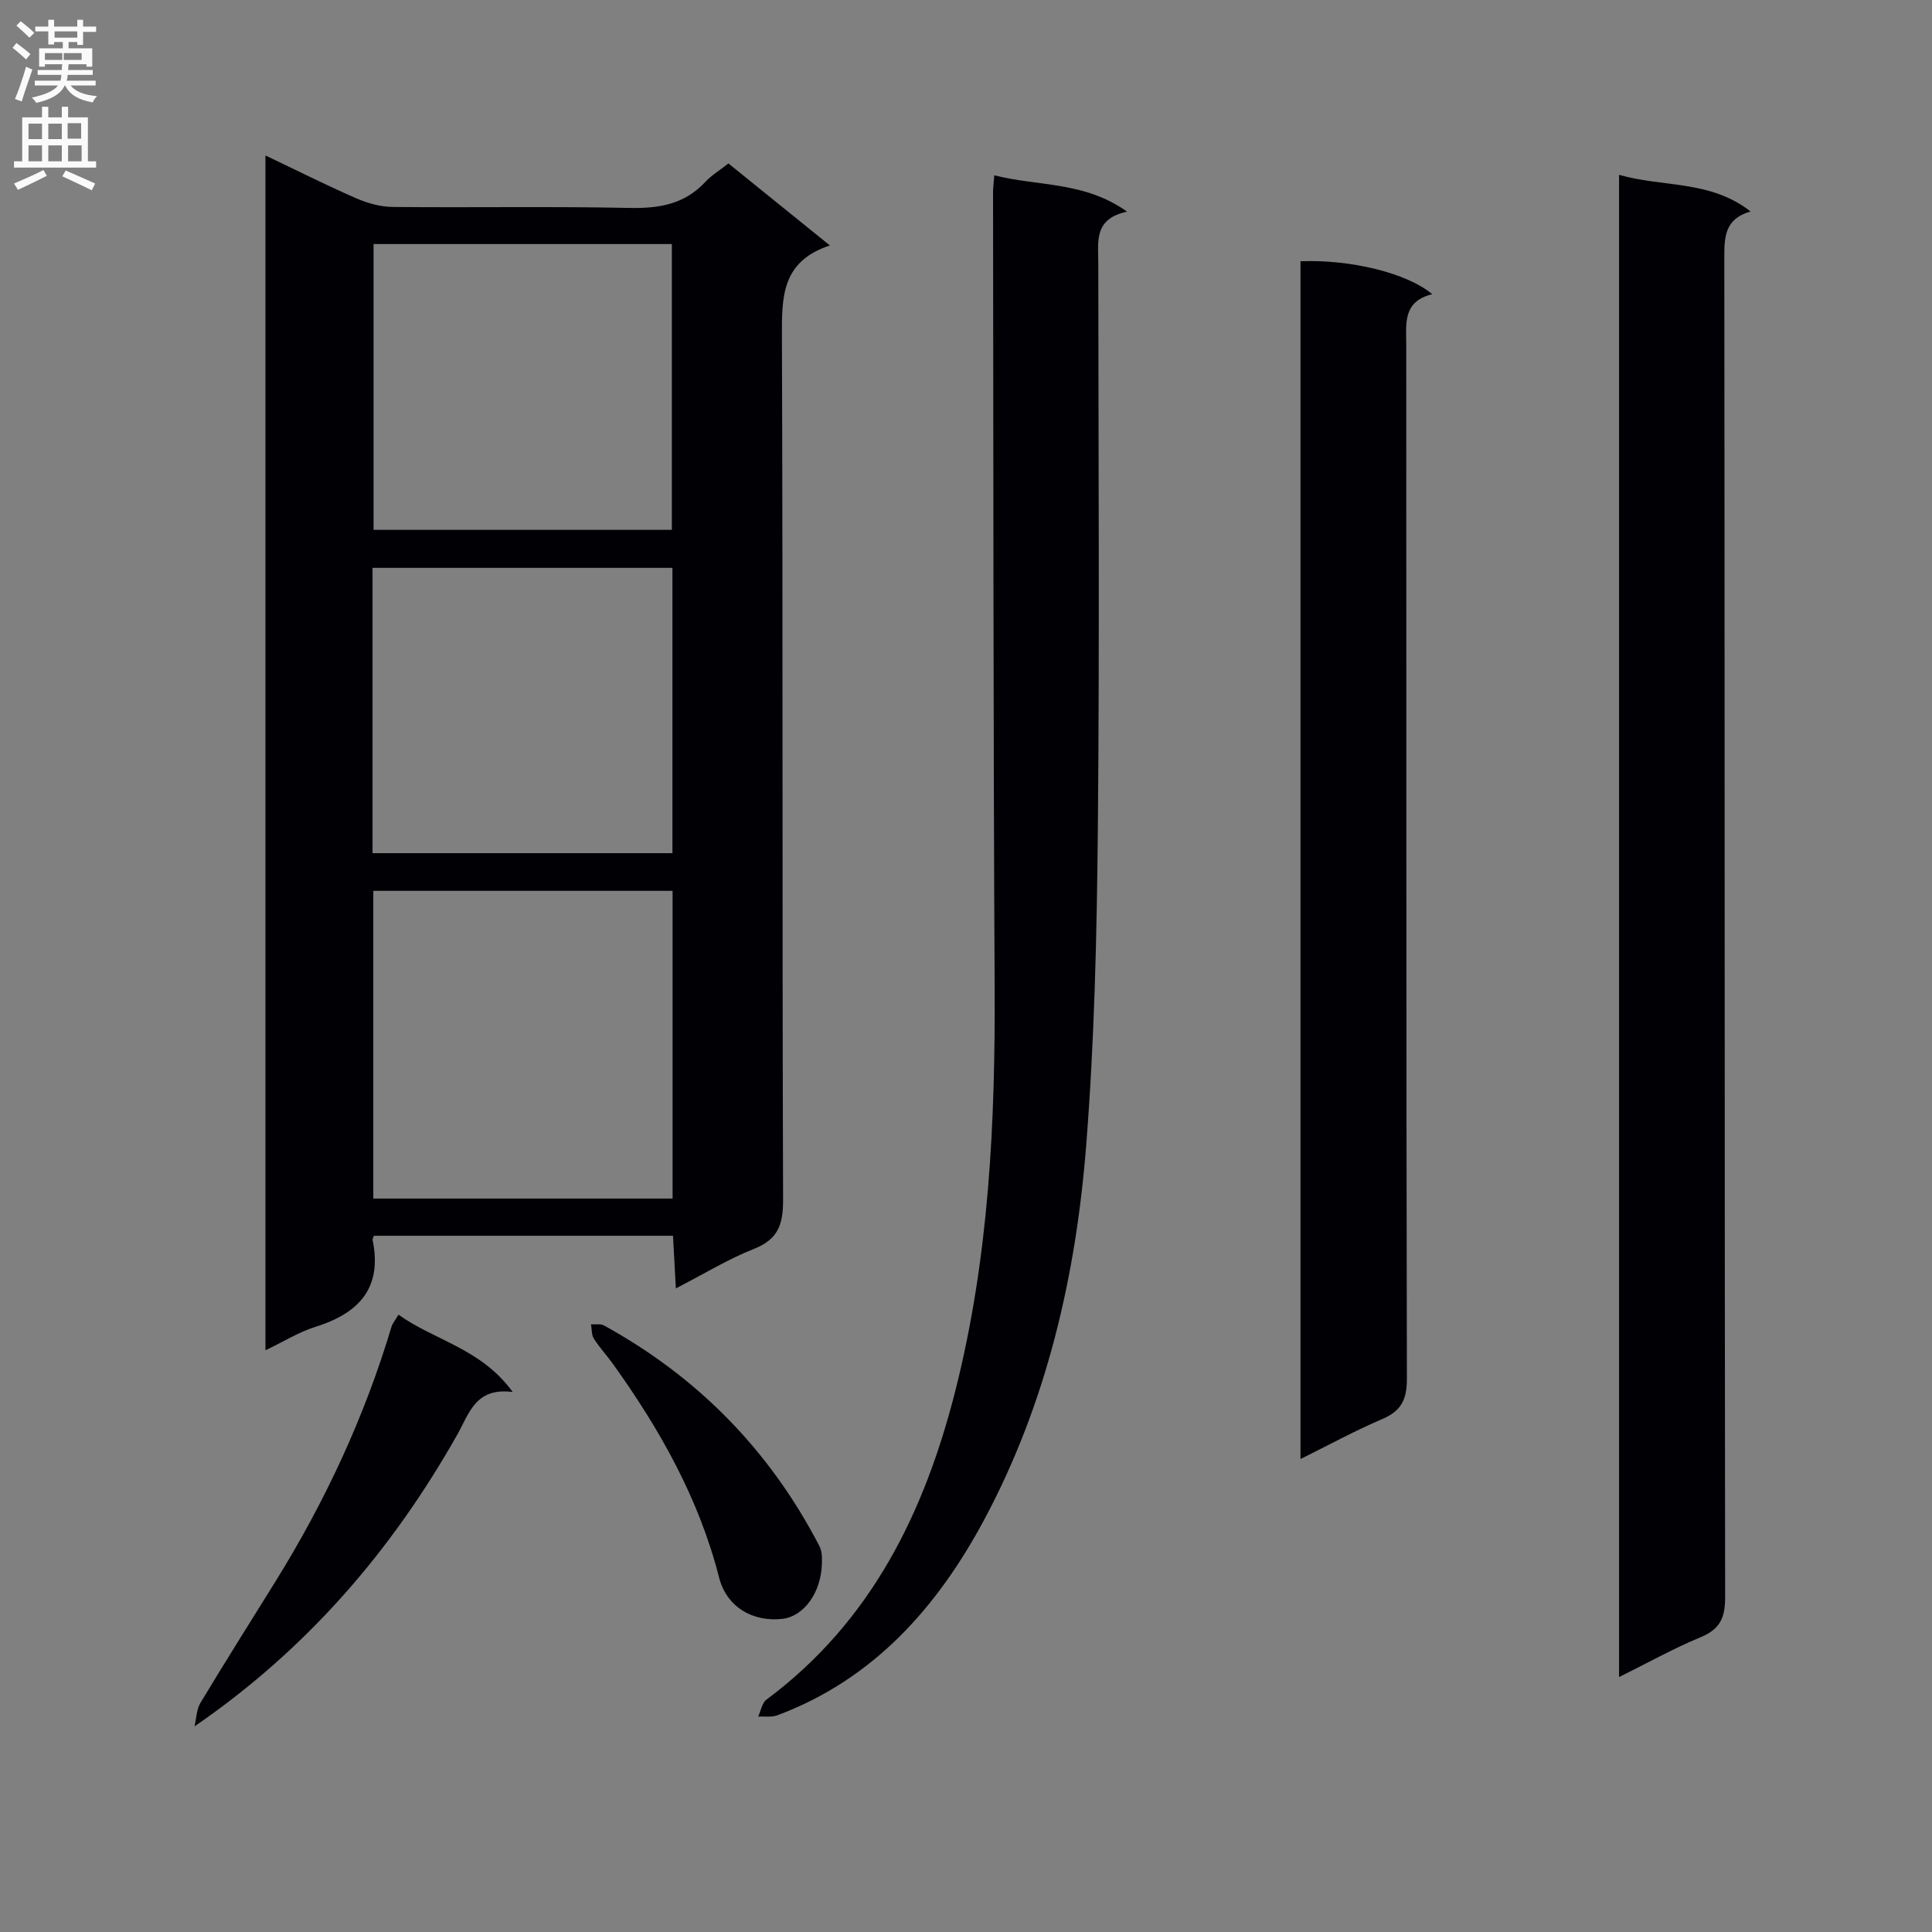 <svg enable-background="new 0 0 400 400" viewBox="0 0 400 400" xmlns="http://www.w3.org/2000/svg"><rect x="0" y="0" width="400" height="400" fill="#808080" stroke="none"/><g fill="#010105"><path d="m77.39 255.85c-.16.55-.28.72-.25.86 2.07 9.97-2.84 15.19-11.84 18-3.4 1.06-6.51 3.02-10.34 4.85 0-82.76 0-164.77 0-247.37 6.52 3.1 12.57 6.15 18.78 8.86 2.34 1.02 5.02 1.77 7.55 1.8 16.33.16 32.66-.14 48.99.2 6.14.13 11.45-.74 15.77-5.41 1.23-1.33 2.85-2.29 4.76-3.8 6.7 5.41 13.48 10.89 21.01 16.98-10.16 3.33-9.95 10.91-9.93 19.1.21 59.49.04 118.98.24 178.47.02 5.14-1.04 8.21-6.06 10.19-5.33 2.11-10.28 5.15-16.14 8.17-.22-4.04-.39-7.25-.59-10.9-20.66 0-41.2 0-61.95 0zm61.86-71.41c-20.89 0-41.45 0-61.96 0v63.71h61.96c0-21.51 0-42.6 0-63.71zm-62.12-7.8h62.09c0-19.92 0-39.48 0-59.07-20.9 0-41.43 0-62.09 0zm61.97-66.94c0-19.91 0-39.59 0-59.17-20.92 0-41.34 0-61.76 0v59.17z"/><path d="m335.21 36.2c9.1 2.61 18.87 1.04 27.22 7.58-5.37 1.57-5.43 5.28-5.43 9.54.1 92.43.04 184.87.17 277.3.01 4.23-.98 6.65-5.03 8.33-5.64 2.33-11 5.33-16.93 8.27 0-103.77 0-206.92 0-311.02z"/><path d="m205.86 36.3c9.18 2.32 18.64 1.22 27.49 7.52-6.98 1.48-5.96 6.29-5.96 10.73.02 38.98.27 77.97-.09 116.95-.21 21.95-.7 43.95-2.43 65.81-2.13 26.97-8.21 53.24-21.08 77.29-9.68 18.08-22.88 33.08-42.87 40.54-1.18.44-2.63.19-3.95.26.56-1.19.79-2.83 1.73-3.52 21.69-16.14 32.74-38.75 39.15-64.17 6.92-27.44 8.23-55.4 8.08-83.56-.29-54.81-.25-109.62-.33-164.42 0-.82.12-1.64.26-3.43z"/><path d="m269.25 302.08c0-83.18 0-165.59 0-247.99 10.28-.41 22.02 2.4 27.28 6.82-6.22 1.52-5.38 6.21-5.38 10.69.03 71.29-.02 142.58.13 213.88.01 4.29-1.17 6.64-5.1 8.32-5.6 2.38-10.98 5.33-16.93 8.28z"/><path d="m82.5 272.19c7.54 5.38 17.14 7.02 23.65 16.01-7.72-1.01-9 4.44-11.46 8.8-13.5 23.9-30.99 44.33-54.42 60.43.39-1.64.41-3.5 1.23-4.87 5.06-8.41 10.29-16.7 15.47-25.03 10.31-16.59 18.5-34.15 24.1-52.89.19-.62.66-1.14 1.43-2.45z"/><path d="m170.17 323.61c-.14 6.34-3.9 11.05-8.13 11.55-6.22.72-11.61-2.47-13.16-8.55-4.18-16.37-12.29-30.73-22.03-44.3-1.26-1.75-2.75-3.34-3.9-5.16-.5-.8-.41-1.97-.59-2.97.91.07 1.97-.15 2.7.25 19.49 10.71 34.38 25.96 44.6 45.69.7 1.37.48 3.23.51 3.49z"/></g><path d="m2.6 9.9.8-1c.9.7 1.9 1.4 2.9 2.3l-.9 1.1c-1.1-1-2-1.8-2.8-2.4zm.5 10.6c.9-2.1 1.6-4.3 2.3-6.7.4.2.8.4 1.3.6-.7 2.1-1.5 4.3-2.2 6.6zm.3-15.2.9-.9c1 .8 2 1.6 2.8 2.4l-1 1c-.9-.9-1.8-1.7-2.7-2.5zm12.6-1.2h1.2v1.4h2.7v1.1h-2.7v2.7h-1.2v-.6h-1.8v1.3h4.9v3.8h-1.2v-.5h-3.7c0 .4-.1.9-.1 1.2h5.1v1h-5.2c0 .5-.1.9-.2 1.2h6v1h-5.2c1.1 1.3 2.9 2 5.5 2.2-.4.4-.7.8-.9 1.3-2.9-.5-4.8-1.6-5.7-3.5h-.1c-.8 1.7-2.7 2.9-5.9 3.6-.2-.4-.6-.8-.9-1.1 2.8-.6 4.6-1.4 5.4-2.5h-4.8v-1h5.3c.1-.3.2-.7.2-1.2h-4.9v-1h5c0-.4 0-.8.1-1.2h-3.6v.5h-1.2v-3.8h4.9v-1.3h-1.8v.5h-1.2v-2.7h-2.7v-1h2.7v-1.4h1.2v1.4h4.8zm-6.7 8.3h3.6c0-.4 0-.9 0-1.4h-3.6zm1.9-4.6h4.8v-1.3h-4.7v1.3zm6.7 3.2h-4.7v1.4h3.7v-1.4z" fill="#fbfafa"/><path d="m8.7 22.1h1.3v2.2h2.8v-2.2h1.3v2.2h4.1v9.1h1.7v1.3h-17v-1.3h1.7v-9.1h4.1zm.3 13.1.7 1.2c-1.8.9-3.8 1.9-6 2.9-.2-.4-.5-.8-.8-1.3 2.3-1 4.4-1.9 6.1-2.8zm-3.1-6.4h2.8v-3.2h-2.8zm0 4.6h2.8v-3.3h-2.8zm4.1-4.6h2.8v-3.2h-2.8zm0 4.6h2.8v-3.3h-2.8zm3.6 1.9c2.1.9 4.1 1.8 6.1 2.7l-.7 1.4c-2.2-1.1-4.2-2-6.1-2.9zm3.2-9.8h-2.8v3.2h2.8v-3.1zm-2.7 7.9h2.8v-3.3h-2.8z" fill="#fbfafa"/></svg>